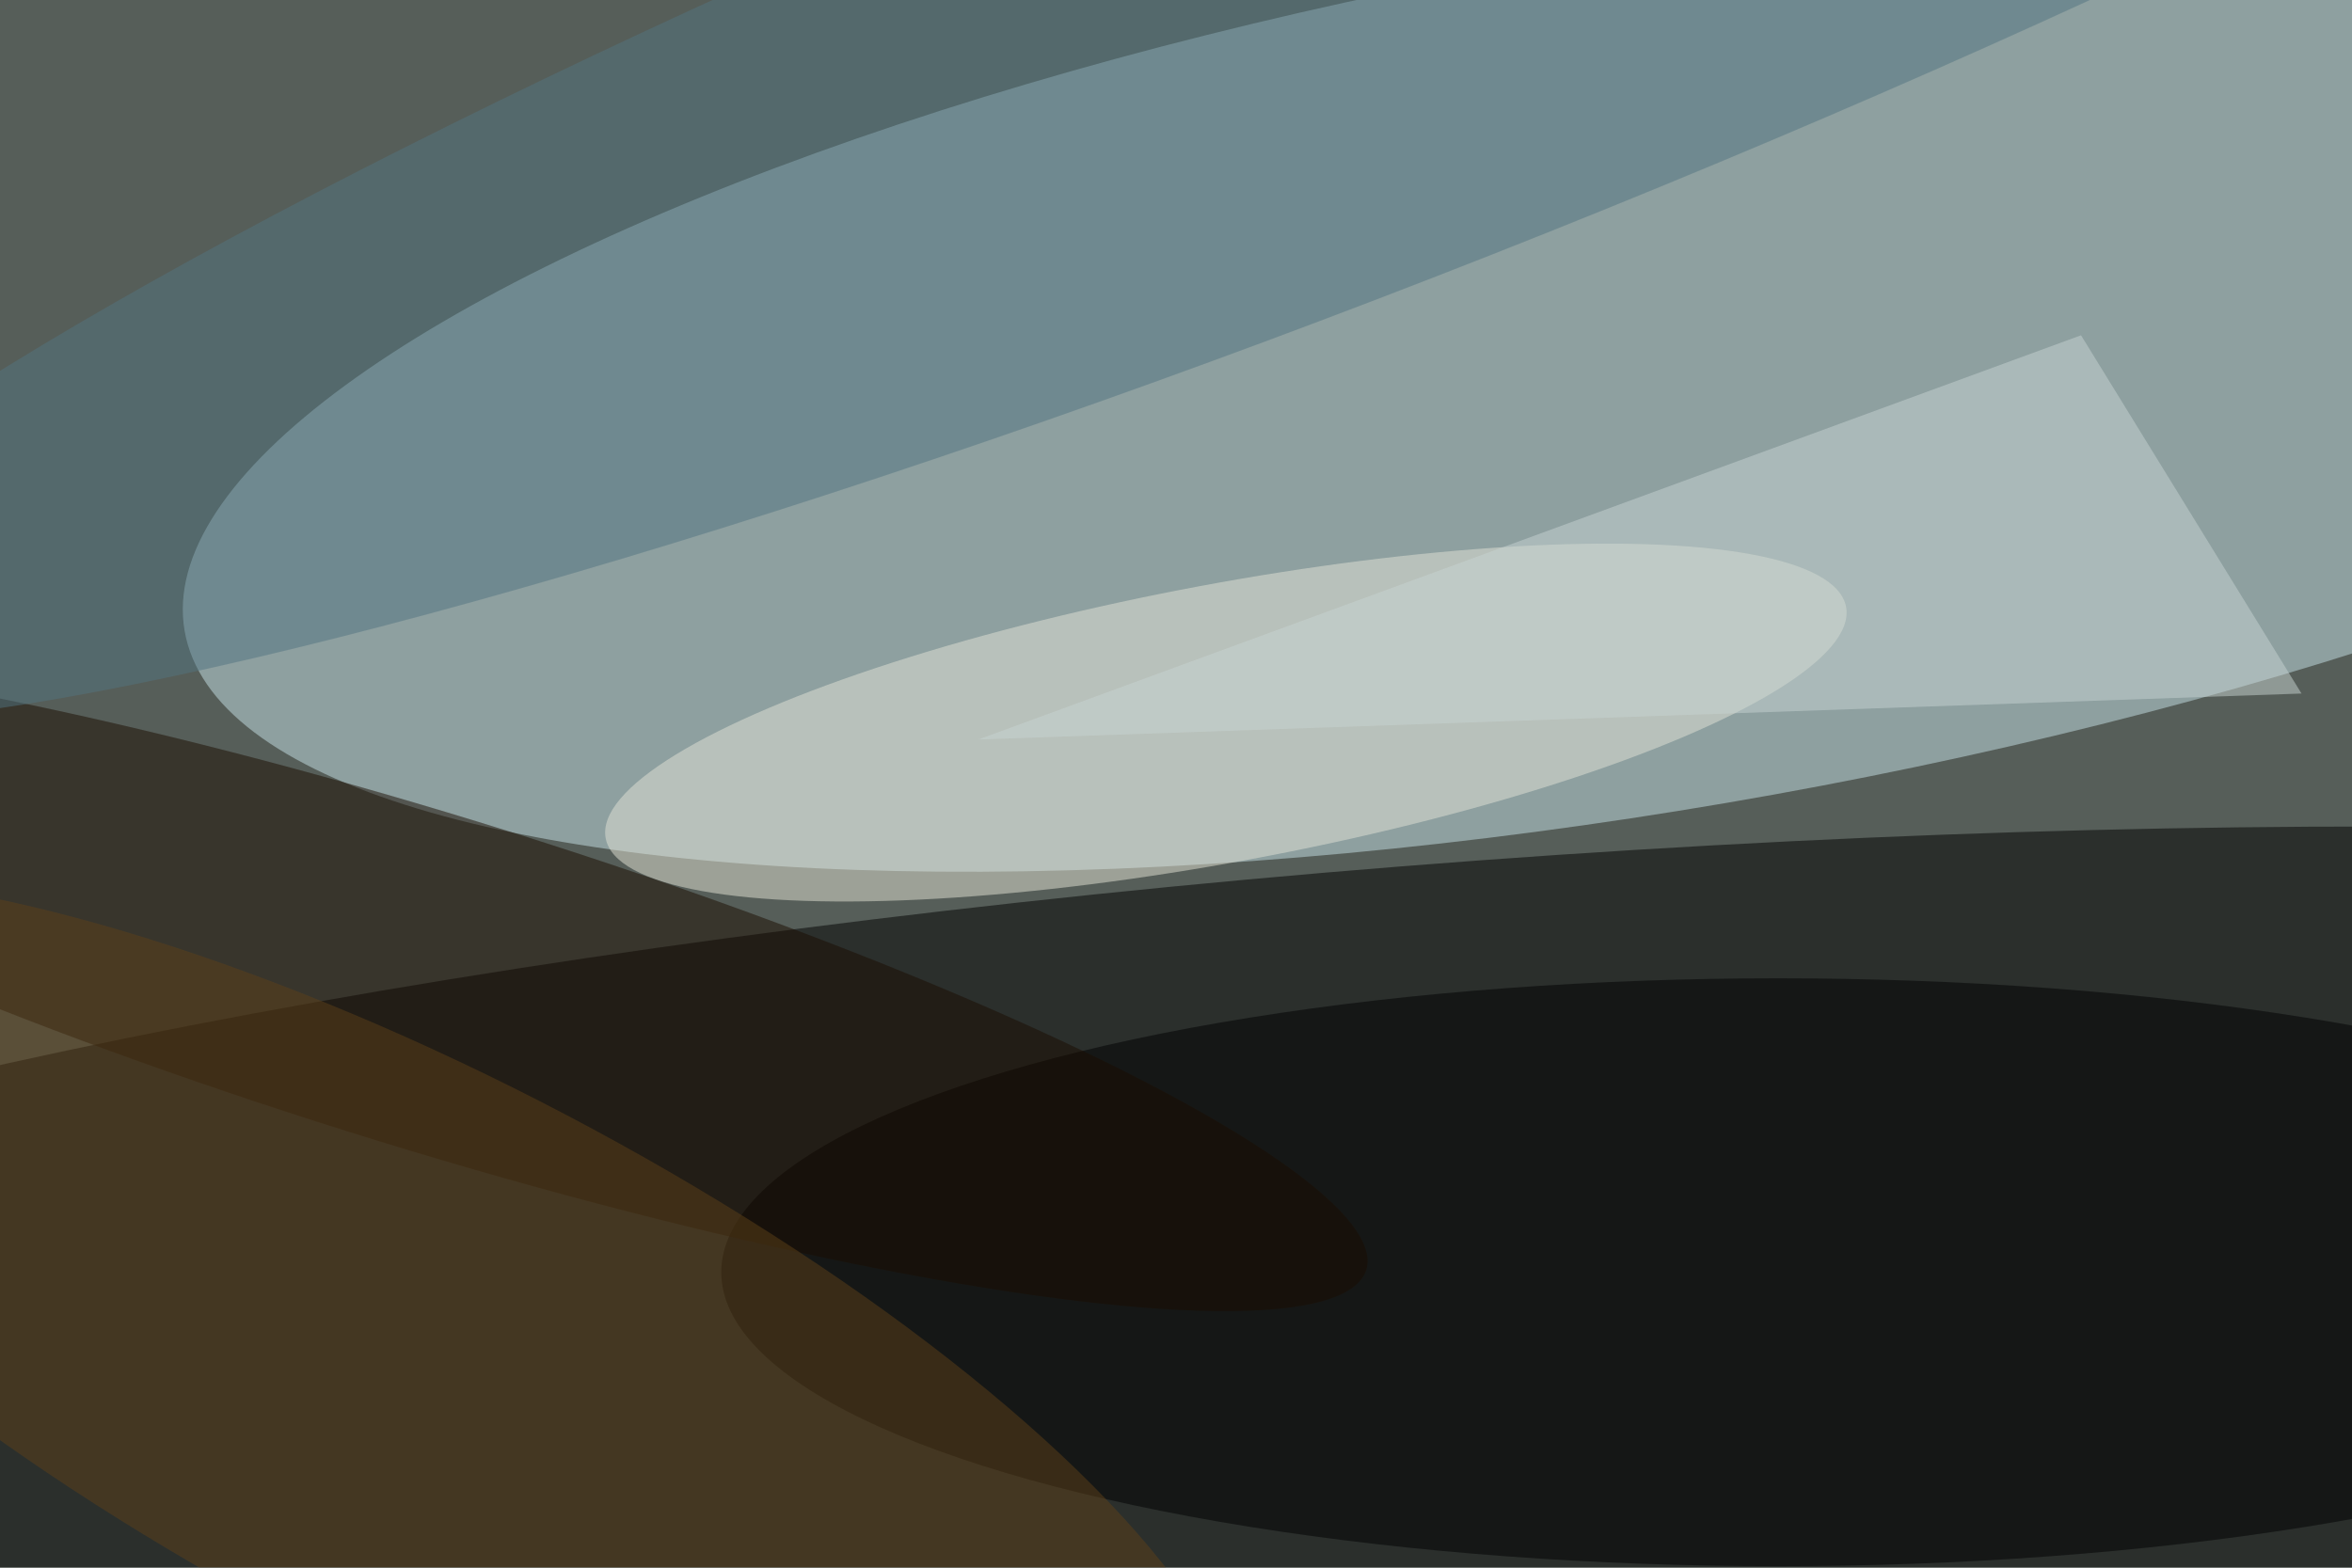 <svg xmlns="http://www.w3.org/2000/svg" viewBox="0 0 6000 4000"><filter id="b"><feGaussianBlur stdDeviation="12" /></filter><path d="M0 0h6e3v4e3H0z" fill="#565e59" /><g filter="url(#b)" transform="scale(23.438) translate(0.5 0.5)"><g transform="translate(179.493 40.836) rotate(170.306) scale(162.22 46.747)"><ellipse fill="#c5e2e7" fill-opacity=".502" cx="0" cy="0" rx="1" ry="1" /></g><g transform="translate(163.96 138.659) rotate(85.803) scale(45.623 255)"><ellipse fill="#000" fill-opacity=".502" cx="0" cy="0" rx="1" ry="1" /></g><ellipse fill="#000" fill-opacity=".502" cx="193" cy="138" rx="115" ry="32" /><g transform="translate(132.924 78.162) rotate(169.437) scale(68.666 15.12)"><ellipse fill="#e3e3d6" fill-opacity=".502" cx="0" cy="0" rx="1" ry="1" /></g><g transform="translate(46.202 106.365) rotate(107.094) scale(18.204 106.72)"><ellipse fill="#1b0d00" fill-opacity=".502" cx="0" cy="0" rx="1" ry="1" /></g><g transform="translate(150.923 0) rotate(248.479) scale(29.34 200.021)"><ellipse fill="#52757f" fill-opacity=".502" cx="0" cy="0" rx="1" ry="1" /></g><path fill="#c7d4d1" fill-opacity=".502" d="M250 75 226 36 106 80z" /><g transform="translate(46.667 148.546) rotate(297.719) scale(31.224 98.534)"><ellipse fill="#5e4119" fill-opacity=".502" cx="0" cy="0" rx="1" ry="1" /></g></g></svg>